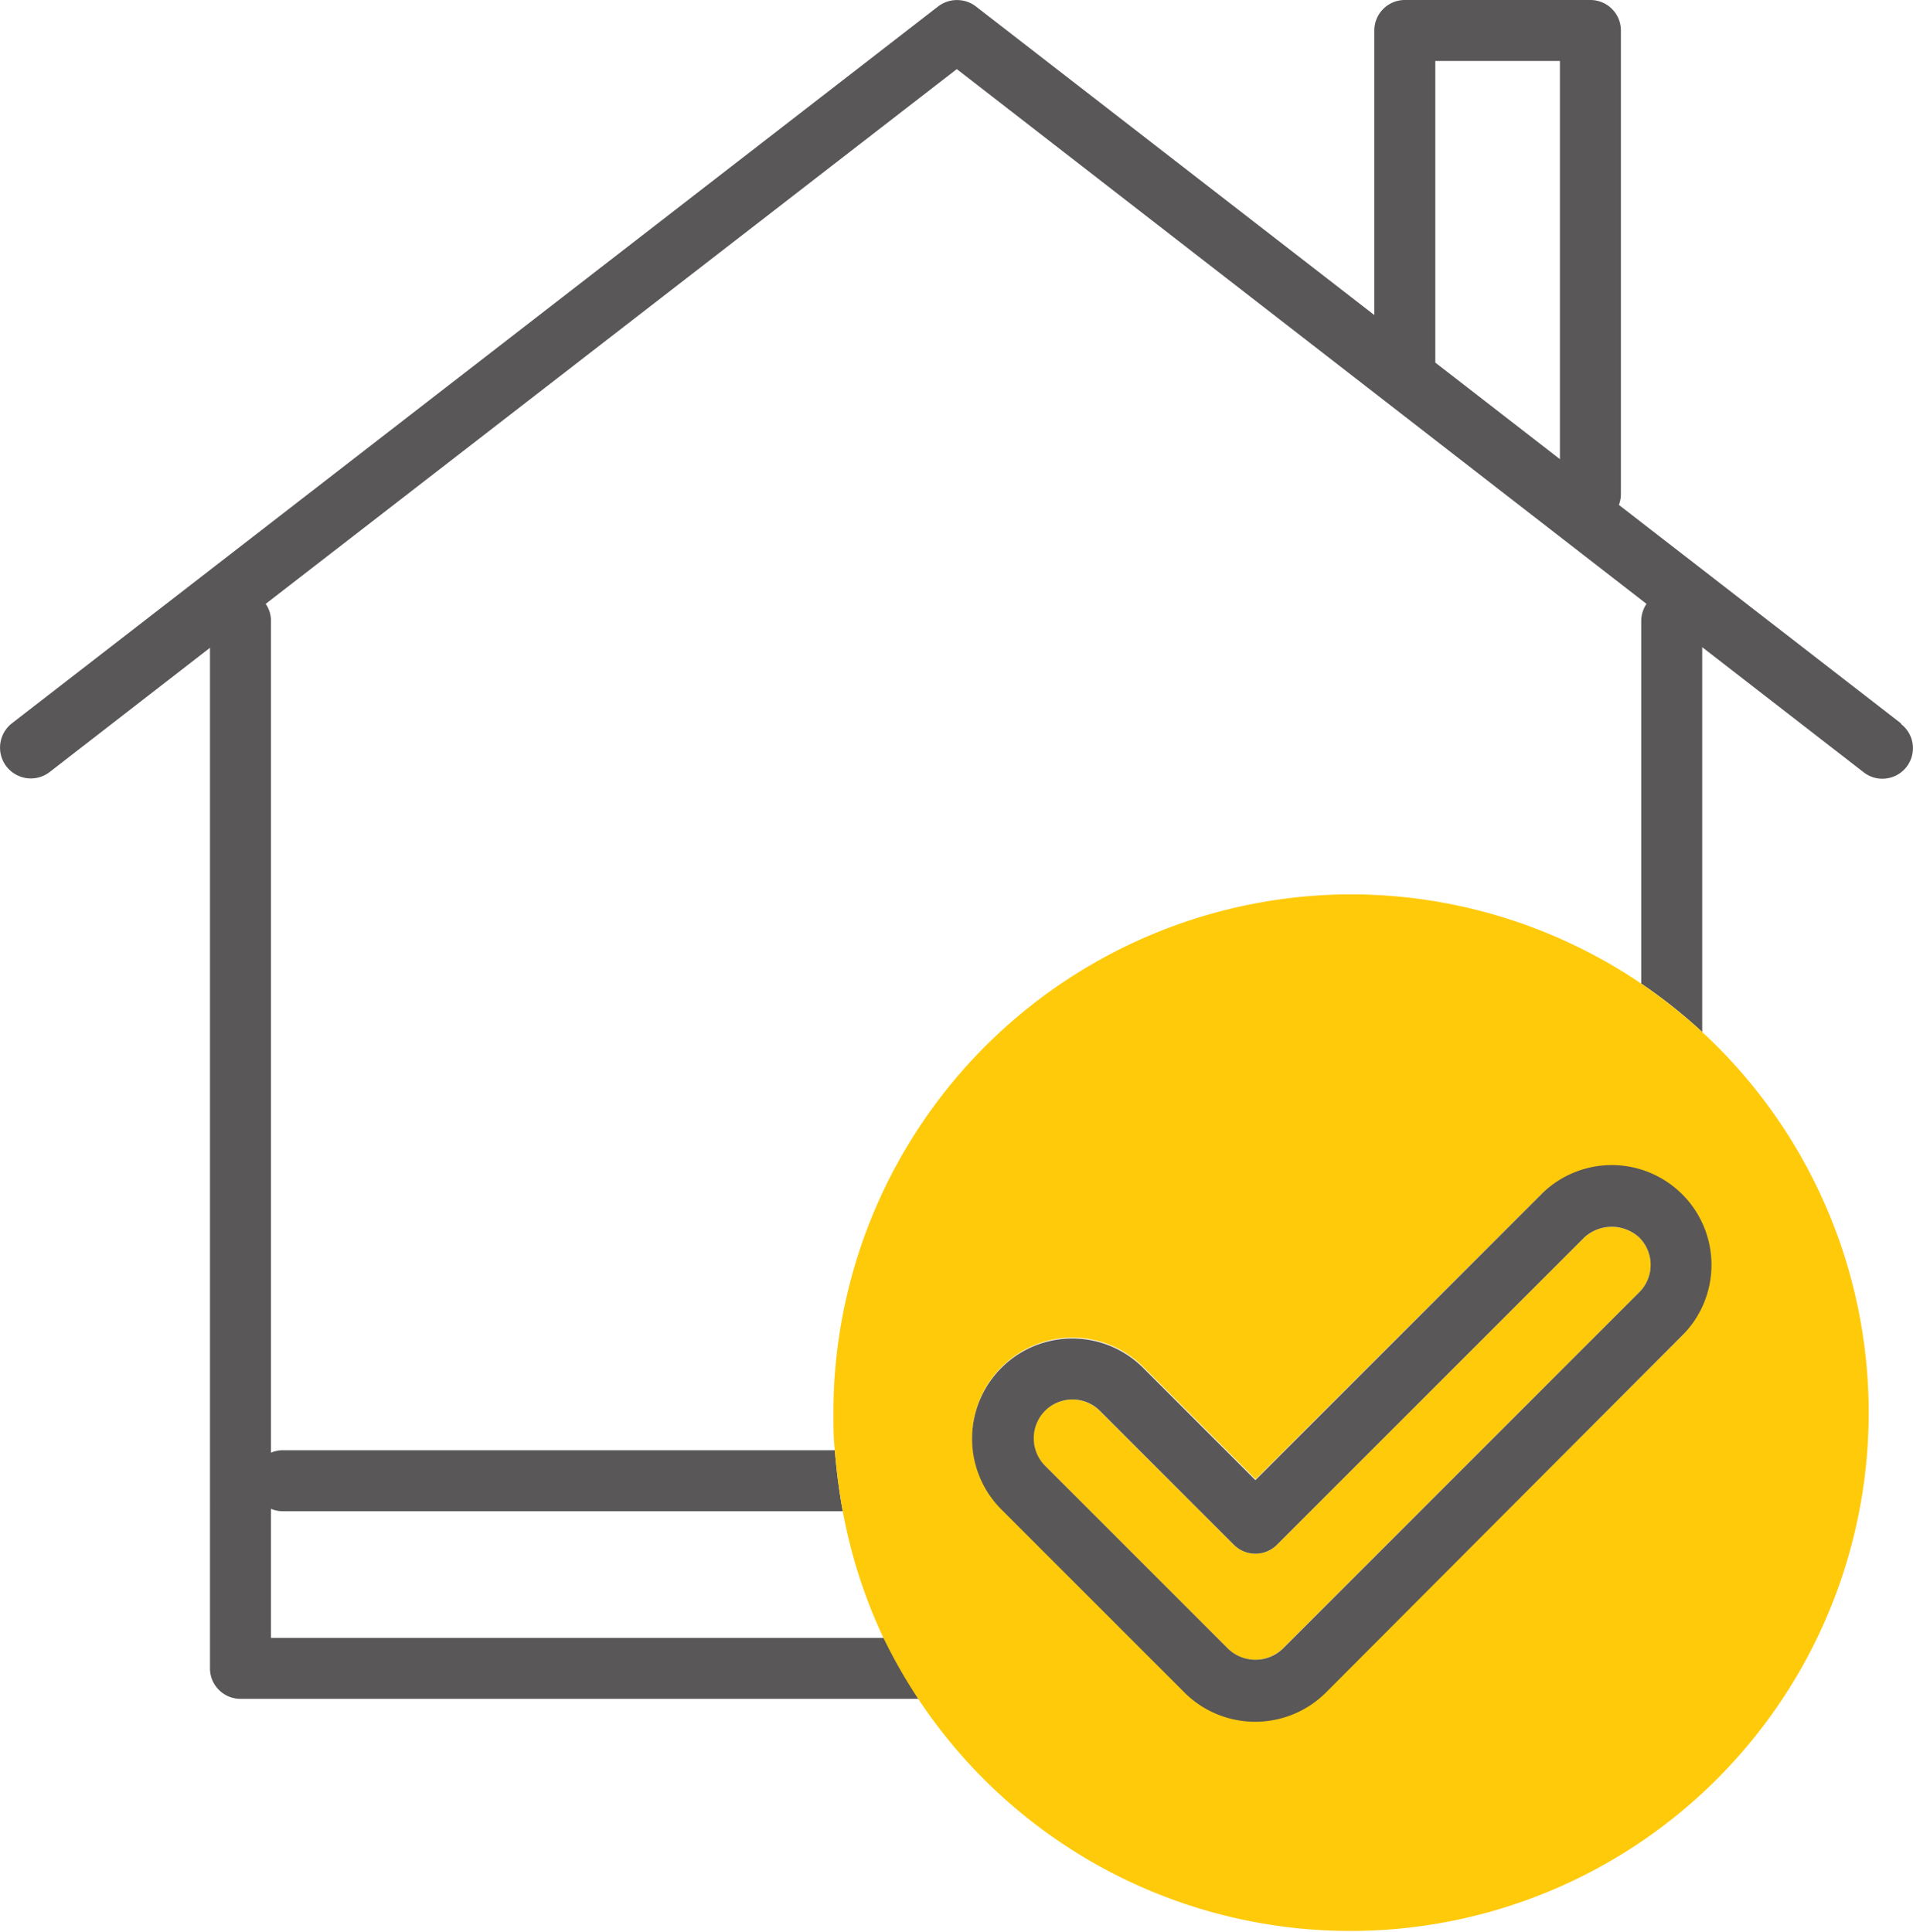 <svg xmlns="http://www.w3.org/2000/svg" viewBox="0 0 94.11 95.04"><defs><style>.cls-1{fill:none;}.cls-2{fill:#595757;}.cls-3{fill:#ffca0a;}</style></defs><g id="Layer_2" data-name="Layer 2"><g id="icons"><path class="cls-1" d="M66.51,44a25.39,25.39,0,0,1,14.26,4.36V30.55a1.52,1.52,0,0,1,.26-.84L47.05,3.4l-34,26.31a1.44,1.44,0,0,1,.26.84V71.47a1.45,1.45,0,0,1,.59-.12H41.07c0-.6-.07-1.2-.07-1.81A25.51,25.51,0,0,1,66.51,44Z"/><path class="cls-1" d="M13.92,74.35a1.45,1.45,0,0,1-.59-.12v6.35H43.51a25.31,25.31,0,0,1-2-6.23Z"/><path class="cls-1" d="M76.74,3H70.61V17.84l6.13,4.75Z"/><path class="cls-2" d="M93.52,35.59,79.64,24.84a1.45,1.45,0,0,0,.1-.51V1.5A1.5,1.5,0,0,0,78.24,0H69.11a1.5,1.5,0,0,0-1.5,1.5v14L48,.31a1.53,1.53,0,0,0-1.84,0L.58,35.59A1.52,1.52,0,0,0,.31,37.7,1.52,1.52,0,0,0,2.42,38l7.91-6.13V82.08a1.5,1.5,0,0,0,1.5,1.5H45.22a26.08,26.08,0,0,1-1.71-3H13.33V74.23a1.45,1.45,0,0,0,.59.12H41.46a29.63,29.63,0,0,1-.39-3H13.92a1.45,1.45,0,0,0-.59.12V30.55a1.44,1.44,0,0,0-.26-.84l34-26.31L81,29.71a1.52,1.52,0,0,0-.26.84V48.39a25.48,25.48,0,0,1,3,2.38V31.84L91.69,38a1.47,1.47,0,0,0,.91.31,1.5,1.5,0,0,0,.92-2.69ZM70.61,17.8V3h6.13V22.59l-6.13-4.75Z"/><path class="cls-3" d="M66.51,44A25.51,25.51,0,0,0,41,69.54c0,.61,0,1.21.07,1.81a29.63,29.63,0,0,0,.39,3,25.31,25.31,0,0,0,2,6.23,26.08,26.08,0,0,0,1.71,3A25.5,25.5,0,1,0,66.51,44ZM82.76,65.7,65.23,83.24a4.93,4.93,0,0,1-6.94,0l-9-9a4.91,4.91,0,0,1,6.94-7l5.54,5.54L75.82,58.76a4.91,4.91,0,0,1,6.94,6.94Z"/><path class="cls-3" d="M80.64,60.88a2,2,0,0,0-2.7,0L62.82,76a1.5,1.5,0,0,1-2.12,0l-6.6-6.59a1.91,1.91,0,0,0-2.7,0,1.92,1.92,0,0,0,0,2.7l9,9a1.94,1.94,0,0,0,2.7,0L80.64,63.58A1.9,1.9,0,0,0,80.64,60.88Z"/><path class="cls-2" d="M79.29,57.32a4.91,4.91,0,0,0-3.47,1.44L61.76,72.82l-5.54-5.54a4.91,4.91,0,1,0-6.94,7l9,9a4.93,4.93,0,0,0,6.94,0L82.76,65.7a4.91,4.91,0,0,0-3.47-8.38Zm1.35,6.26L63.11,81.11a1.94,1.94,0,0,1-2.7,0l-9-9a1.92,1.92,0,0,1,0-2.7,1.91,1.91,0,0,1,2.7,0L60.7,76a1.5,1.5,0,0,0,2.12,0L77.94,60.88a2,2,0,0,1,2.7,0A1.9,1.9,0,0,1,80.64,63.58Z"/></g></g></svg>